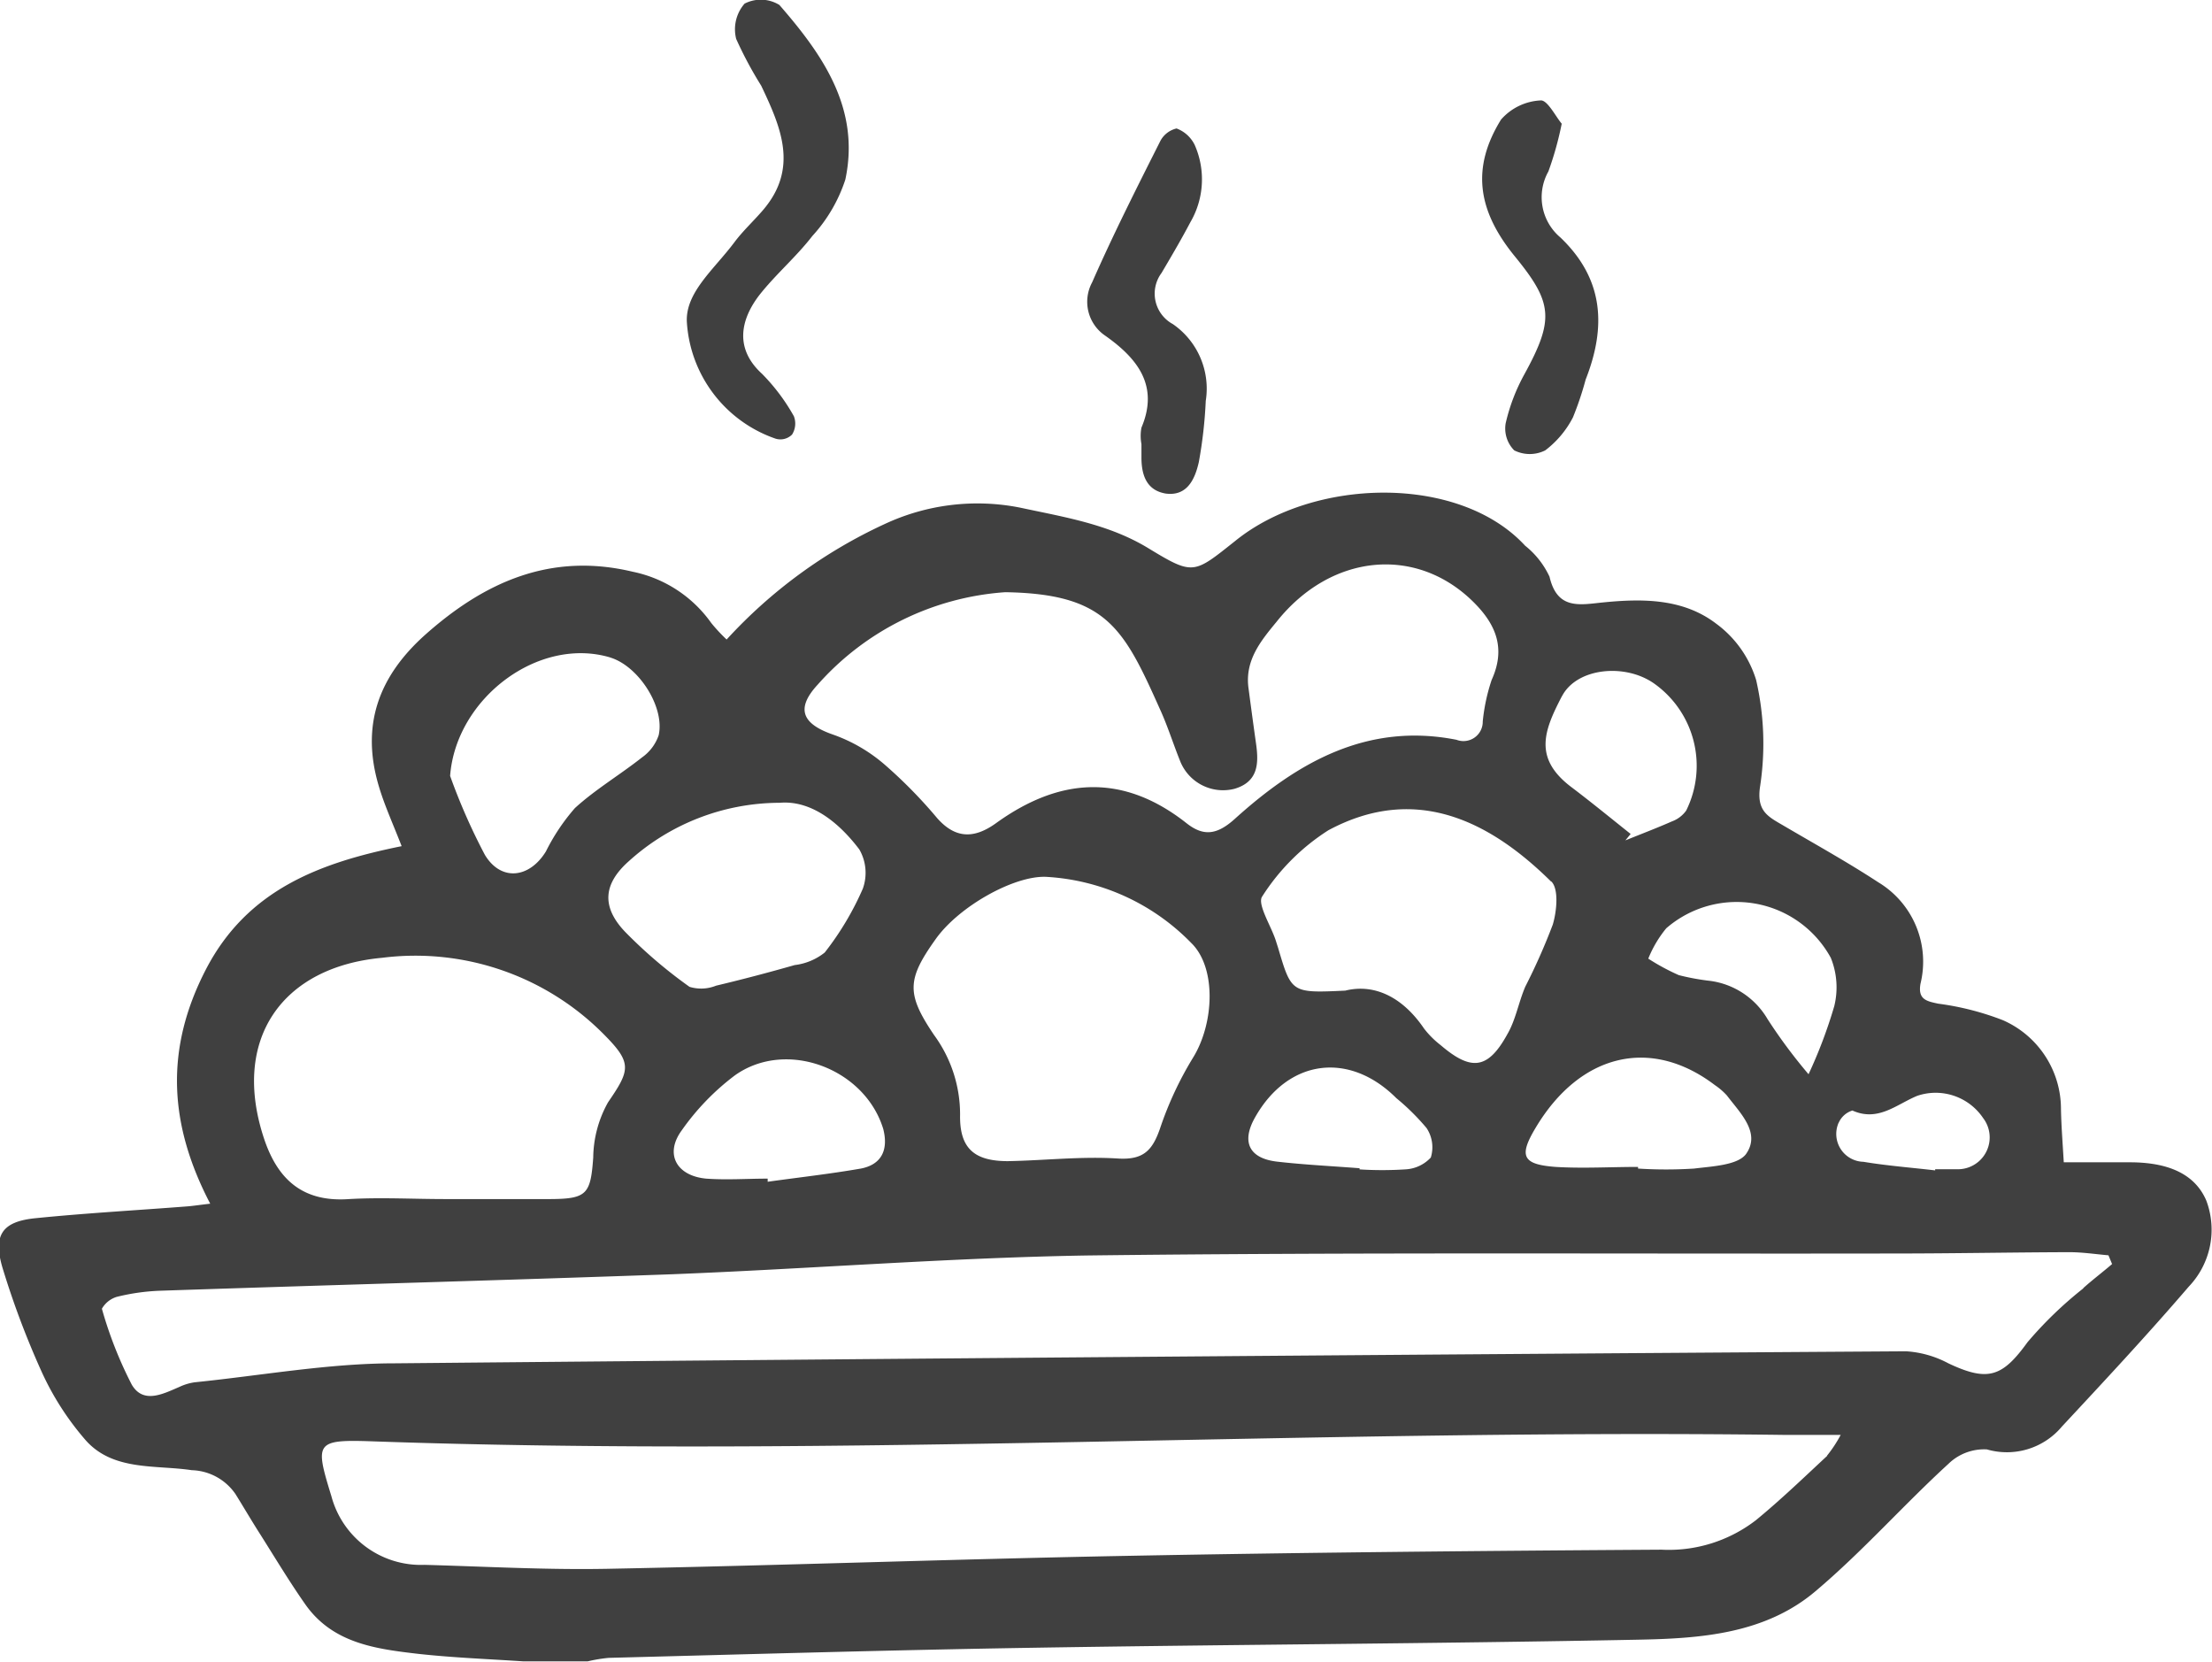 <svg id="Calque_1" data-name="Calque 1" xmlns="http://www.w3.org/2000/svg" viewBox="0 0 134.16 100.76"><defs><style>.cls-1{fill:#404040;}</style></defs><title>tourte</title><path class="cls-1" d="M158.16,460.43c-0.79-1.83-2.7-2.31-4.64-2.31h-4c-0.07-1.2-.15-2.21-0.17-3.23a5.88,5.88,0,0,0-3.53-5.39,16.89,16.89,0,0,0-3.92-1c-0.7-.15-1.24-0.25-1.07-1.21a5.62,5.62,0,0,0-2.56-6.15c-1.88-1.23-3.85-2.32-5.79-3.46-0.93-.54-1.62-0.88-1.37-2.41a17.19,17.19,0,0,0-.25-6.4,6.64,6.64,0,0,0-2.42-3.41c-2-1.53-4.45-1.53-6.86-1.29-1.41.14-2.78,0.47-3.25-1.56a5.22,5.22,0,0,0-1.48-1.88c-4-4.34-12.83-4.14-17.58-.29-2.52,2-2.53,2.11-5.26.45-2.41-1.47-5.1-1.89-7.8-2.47a13.29,13.29,0,0,0-8.21,1,30,30,0,0,0-9.58,7,10.63,10.63,0,0,1-.93-1,7.74,7.74,0,0,0-4.76-3.11c-4.93-1.18-8.95.58-12.59,3.82-2.83,2.53-3.9,5.48-2.83,9.13,0.34,1.17.86,2.3,1.4,3.69-4.95,1-9.37,2.63-11.88,7.49s-2.22,9.42.27,14.19c-0.62.07-1,.13-1.35,0.16-3.08.24-6.17,0.41-9.25,0.72-2,.2-2.59,1-2,3a52.21,52.21,0,0,0,2.33,6.21A17.1,17.1,0,0,0,29.57,475c1.67,1.85,4.22,1.46,6.41,1.79a3.33,3.33,0,0,1,2.66,1.46c0.51,0.82,1,1.66,1.52,2.47,0.89,1.41,1.75,2.84,2.71,4.21,1.67,2.37,4.29,2.7,6.87,3,2.1,0.23,4.21.31,6.32,0.45H60a9.27,9.27,0,0,1,1.27-.21c8.52-.22,17-0.47,25.55-0.61,12.26-.2,24.53-0.25,36.79-0.49,3.84-.07,7.82-0.33,10.92-3,2.81-2.38,5.27-5.17,8-7.67a3.1,3.1,0,0,1,2.33-.87,4.35,4.35,0,0,0,4.55-1.39c2.6-2.79,5.2-5.58,7.69-8.48A5,5,0,0,0,158.16,460.43Zm-22.29-4.71a1.34,1.34,0,0,1,.83-0.74c1.56,0.7,2.67-.37,3.93-0.89a3.47,3.47,0,0,1,4,1.35,1.93,1.93,0,0,1-1.61,3.1c-0.43,0-.87,0-1.3,0v0.07c-1.45-.17-2.91-0.28-4.35-0.52A1.69,1.69,0,0,1,135.86,455.73Zm-0.48-10a4.77,4.77,0,0,1,.21,2.93,29.06,29.06,0,0,1-1.56,4.13,31.8,31.8,0,0,1-2.49-3.35,4.76,4.76,0,0,0-3.47-2.31,14.15,14.15,0,0,1-1.91-.35,13.26,13.26,0,0,1-1.85-1,7,7,0,0,1,1.09-1.84A6.51,6.51,0,0,1,135.39,445.72Zm-5.12,11.87c-0.49.71-2.06,0.77-3.17,0.91a26.69,26.69,0,0,1-3.4,0v-0.1c-1.67,0-3.36.1-5,0-2-.15-2.25-0.64-1.22-2.36,2.69-4.52,7-5.55,10.88-2.6a4,4,0,0,1,.73.63C129.89,455.13,131.15,456.32,130.26,457.6Zm-11.18-27.74c0.89-1.7,3.76-2,5.53-.8a6.11,6.11,0,0,1,2,7.74,1.83,1.83,0,0,1-.87.66c-0.93.41-1.88,0.77-2.82,1.15l0.32-.39c-1.18-.94-2.34-1.89-3.54-2.8C117.31,433.63,118,431.94,119.08,429.86Zm-0.65,11.24c0.46,0.46.33,1.8,0.09,2.61a37.56,37.56,0,0,1-1.67,3.77c-0.4.93-.58,2-1.07,2.85-1.18,2.16-2.19,2.3-4.07.69a5.51,5.51,0,0,1-1-1c-1.29-1.9-3-2.74-4.78-2.3-3.26.15-3.26,0.15-4.07-2.59l-0.15-.47c-0.3-.91-1.14-2.21-0.81-2.66a13.12,13.12,0,0,1,4-4C110.3,435.09,114.83,437.54,118.43,441.1Zm-7.3,16.73a2.26,2.26,0,0,1-1.58.73,21.47,21.47,0,0,1-2.75,0v-0.07c-1.67-.13-3.34-0.21-5-0.4s-2.21-1.16-1.33-2.7c2-3.53,5.71-4,8.56-1.15a14,14,0,0,1,1.83,1.81A2.1,2.1,0,0,1,111.13,457.83Zm-37.2-28.66a16.73,16.73,0,0,1,11.38-5.61c6.13,0.1,7.17,2.15,9.38,7.09,0.46,1,.81,2.12,1.23,3.16a2.8,2.8,0,0,0,3.3,1.67c1.44-.43,1.47-1.54,1.3-2.74s-0.31-2.25-.46-3.38c-0.22-1.68.76-2.86,1.7-4,3.31-4.17,8.53-4.65,12-1.15,1.35,1.36,1.9,2.8,1.05,4.67a11.4,11.4,0,0,0-.54,2.52,1.17,1.17,0,0,1-1.59,1.11c-5.41-1.07-9.65,1.37-13.43,4.78-1.1,1-1.92,1.08-2.93.29-3.87-3.06-7.72-2.8-11.59,0-1.29.92-2.43,0.95-3.55-.32A29,29,0,0,0,78,434a9.73,9.73,0,0,0-3.11-1.81C73,431.54,72.6,430.62,73.93,429.17ZM96.7,451.79a21.06,21.06,0,0,0-2,4.3c-0.46,1.31-1,1.9-2.56,1.8-2.21-.14-4.44.12-6.66,0.16-2,0-2.94-.74-2.9-2.81A8.14,8.14,0,0,0,81,450.4c-1.68-2.49-1.65-3.36.09-5.8,1.41-2,4.77-3.87,6.7-3.79a13.32,13.32,0,0,1,8.8,4C98.14,446.3,98,449.7,96.7,451.79Zm-20.2,6.72c-1.85.32-3.73,0.53-5.59,0.79l0-.19c-1.24,0-2.49.09-3.73,0-1.81-.17-2.53-1.5-1.48-2.93a14.81,14.81,0,0,1,3.22-3.33c3.11-2.22,7.88-.43,9,3.25C78.23,457.31,77.87,458.27,76.51,458.51Zm-4.86-22.19c1.85-.16,3.53,1.11,4.83,2.83a2.84,2.84,0,0,1,.21,2.38,17.77,17.77,0,0,1-2.31,3.87,3.61,3.61,0,0,1-1.82.76c-1.58.45-3.17,0.87-4.77,1.25a2.42,2.42,0,0,1-1.61.07,28.8,28.8,0,0,1-3.93-3.36c-1.46-1.55-1.25-2.93.25-4.26A13.67,13.67,0,0,1,71.65,436.32Zm-10.28-8.81c1.72,0.52,3.32,3,2.94,4.71a2.71,2.71,0,0,1-1,1.34c-1.34,1.06-2.83,1.94-4.08,3.08a12.34,12.34,0,0,0-1.76,2.63c-1,1.63-2.72,1.83-3.7.21a36.72,36.72,0,0,1-2.11-4.79C52,430,57,426.2,61.37,427.51ZM47.52,445.72a16.08,16.08,0,0,1,13.57,4.76c1.61,1.64,1.45,2.09.14,4a7,7,0,0,0-.9,3.35c-0.16,2.21-.37,2.51-2.61,2.52H51.38v0c-2,0-3.92-.11-5.86,0-2.79.2-4.32-1.17-5.15-3.65C38.35,450.64,41.48,446.27,47.52,445.72Zm87.65,30.2c-1.42,1.32-2.82,2.67-4.32,3.9a8.65,8.65,0,0,1-5.73,1.79c-10.91.07-21.81,0.17-32.72,0.38-10.41.2-20.82,0.58-31.24,0.78-3.69.07-7.38-.14-11.06-0.24a5.62,5.62,0,0,1-5.65-4.16c-1-3.26-1-3.45,2.48-3.33,28.54,1,57.07-.76,85.61-0.39,1,0,2,0,3.45,0A8,8,0,0,1,135.16,475.91Zm15.54-10.16a23.76,23.76,0,0,0-3.39,3.27c-1.52,2.1-2.39,2.42-4.8,1.28a6.24,6.24,0,0,0-2.57-.73q-45.84.3-91.68,0.73c-4,0-8.07.74-12.11,1.15a3.24,3.24,0,0,0-.93.28c-1,.43-2.19,1.05-2.89-0.14A24.6,24.6,0,0,1,30.53,467a1.56,1.56,0,0,1,.9-0.72,12.84,12.84,0,0,1,2.57-.37c10.36-.35,20.72-0.63,31.08-1,8.4-.33,16.8-1,25.2-1.14,16.34-.2,32.68-0.09,49-0.12,3.53,0,7.06-.07,10.58-0.08,0.79,0,1.58.12,2.37,0.19l0.22,0.53C151.88,464.78,151.27,465.24,150.7,465.75Z" transform="translate(-24.35 -387.64)"/><path class="cls-1" d="M71.39,414.24a1,1,0,0,0,1-.25,1.25,1.25,0,0,0,.11-1.11,11.92,11.92,0,0,0-1.93-2.57c-1.68-1.53-1.31-3.28-.17-4.77,1-1.27,2.24-2.32,3.22-3.59a9.35,9.35,0,0,0,2-3.42c0.92-4.31-1.38-7.58-4-10.59a2.15,2.15,0,0,0-2.11-.08A2.37,2.37,0,0,0,69,390a23.58,23.58,0,0,0,1.52,2.84c1.18,2.49,2.3,5,.09,7.56-0.56.65-1.2,1.24-1.71,1.92-1.24,1.66-3,3.06-2.89,4.87A8,8,0,0,0,71.39,414.24Z" transform="translate(-24.35 -387.64)"/><path class="cls-1" d="M91.39,408c1.91,1.35,3.28,3,2.19,5.57a2.69,2.69,0,0,0,0,1h0c0,0.27,0,.54,0,0.81,0,1.1.33,2,1.48,2.19,1.3,0.17,1.77-.89,2-1.91a27.46,27.46,0,0,0,.42-3.71,4.75,4.75,0,0,0-2-4.66,2.1,2.1,0,0,1-.68-3.1c0.59-1,1.18-2,1.75-3.08a5.16,5.16,0,0,0,.26-4.68,2,2,0,0,0-1.1-1,1.49,1.49,0,0,0-1,.79c-1.42,2.82-2.85,5.65-4.12,8.54A2.48,2.48,0,0,0,91.39,408Z" transform="translate(-24.35 -387.64)"/><path class="cls-1" d="M116.82,410.31a11.41,11.41,0,0,0-1.15,3,1.88,1.88,0,0,0,.52,1.64,2.1,2.1,0,0,0,1.88,0,5.89,5.89,0,0,0,1.68-2,19.16,19.16,0,0,0,.77-2.29c1.26-3.2,1.11-6.1-1.53-8.62a3.19,3.19,0,0,1-.73-4,19.83,19.83,0,0,0,.81-2.9c-0.36-.42-0.87-1.45-1.28-1.41a3.41,3.41,0,0,0-2.4,1.16c-1.8,2.91-1.45,5.5.84,8.3S118.63,407,116.82,410.31Z" transform="translate(-24.35 -387.64)"/></svg>